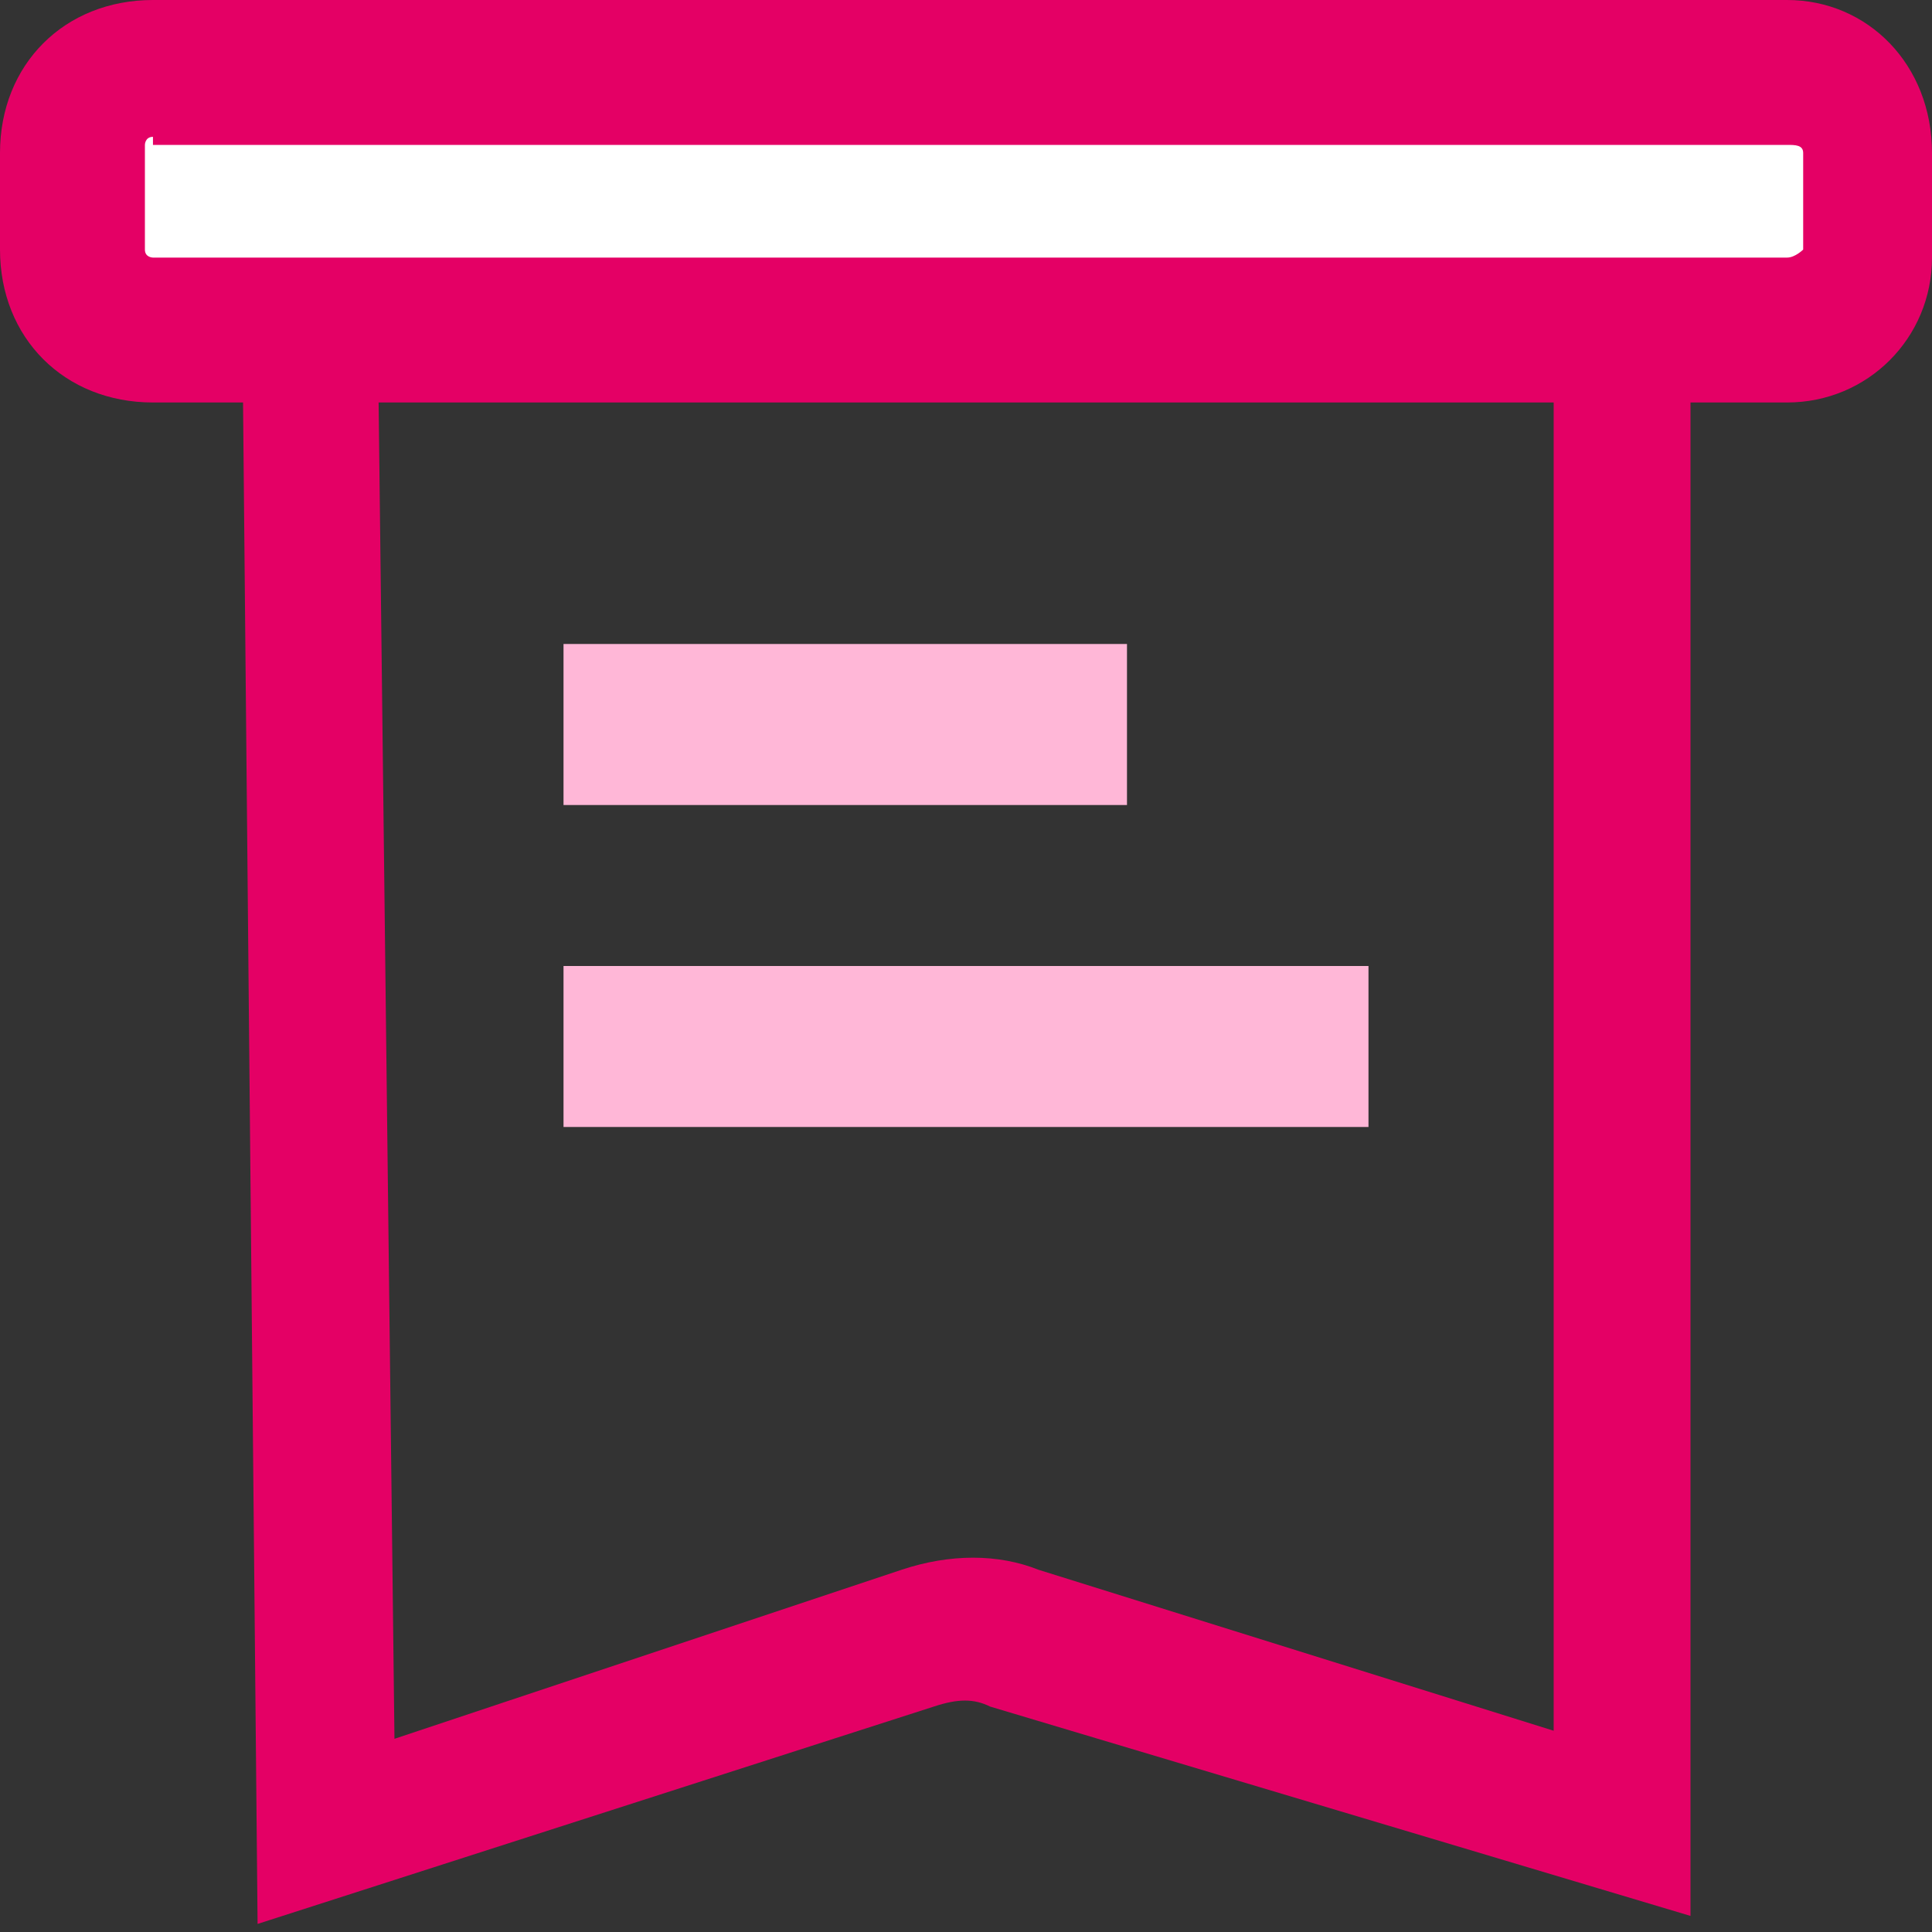 <?xml version="1.0" encoding="UTF-8"?>
<svg width="40px" height="40px" viewBox="0 0 40 40" version="1.1" xmlns="http://www.w3.org/2000/svg" xmlns:xlink="http://www.w3.org/1999/xlink">
    <rect x="0" y="0" width="40" height="40" fill="#333333" stroke="none"/>
    <!-- Generator: Sketch 61.2 (89653) - https://sketch.com -->
    <title>5.智能合约开发</title>
    <desc>Created with Sketch.</desc>
    <g id="5.智能合约开发" stroke="none" stroke-width="1" fill="none" fill-rule="evenodd">
        <g id="合约交易" fill-rule="nonzero">
            <path d="M5.333,39.833 L5,5 L35,5 L35,39.667 L20.5,35.333 C20.167,35.167 19.833,35.167 19.333,35.333 L5.333,39.833 Z M7.833,7.833 L8.167,36 L18.667,32.5 C19.667,32.167 20.667,32.167 21.5,32.5 L32.167,35.833 L32.167,7.833 L7.833,7.833 Z" id="形状" fill="#E40065"></path>
            <path d="M3.167,1.5 L37,1.5 C38,1.5 38.667,2.167 38.667,3.167 L38.667,5.333 C38.667,6.333 38,7 37,7 L3.167,7 C2.167,7 1.5,6.333 1.5,5.333 L1.5,3.167 C1.5,2.167 2.167,1.5 3.167,1.5 Z" id="路径" fill="#FFFFFF"></path>
            <path d="M37,8.333 L3.167,8.333 C1.333,8.333 0,7 0,5.167 L0,3.167 C0,1.333 1.333,0 3.167,0 L37,0 C38.667,0 40,1.333 40,3.167 L40,5.333 C40,7 38.667,8.333 37,8.333 Z M3.167,2.833 C3,2.833 3,3 3,3 L3,5.167 C3,5.333 3.167,5.333 3.167,5.333 L37,5.333 C37.167,5.333 37.333,5.167 37.333,5.167 L37.333,3.167 C37.333,3 37.167,3 37,3 L3.167,3 L3.167,2.833 Z" id="形状" fill="#E40065"></path>
            <polygon id="路径" fill="#C6C6C9" points="12.5 14.167 22.5 14.167 22.5 15.833 12.5 15.833"></polygon>
            <polygon id="路径" fill="#FFB7D7" points="11.667 13.333 23.333 13.333 23.333 16.667 11.667 16.667"></polygon>
            <polygon id="路径" fill="#C6C6C9" points="12.5 20.833 27.5 20.833 27.5 22.5 12.5 22.5"></polygon>
            <polygon id="路径" fill="#FFB7D7" points="11.667 20 28.333 20 28.333 23.333 11.667 23.333"></polygon>
        </g>
    </g>
</svg>